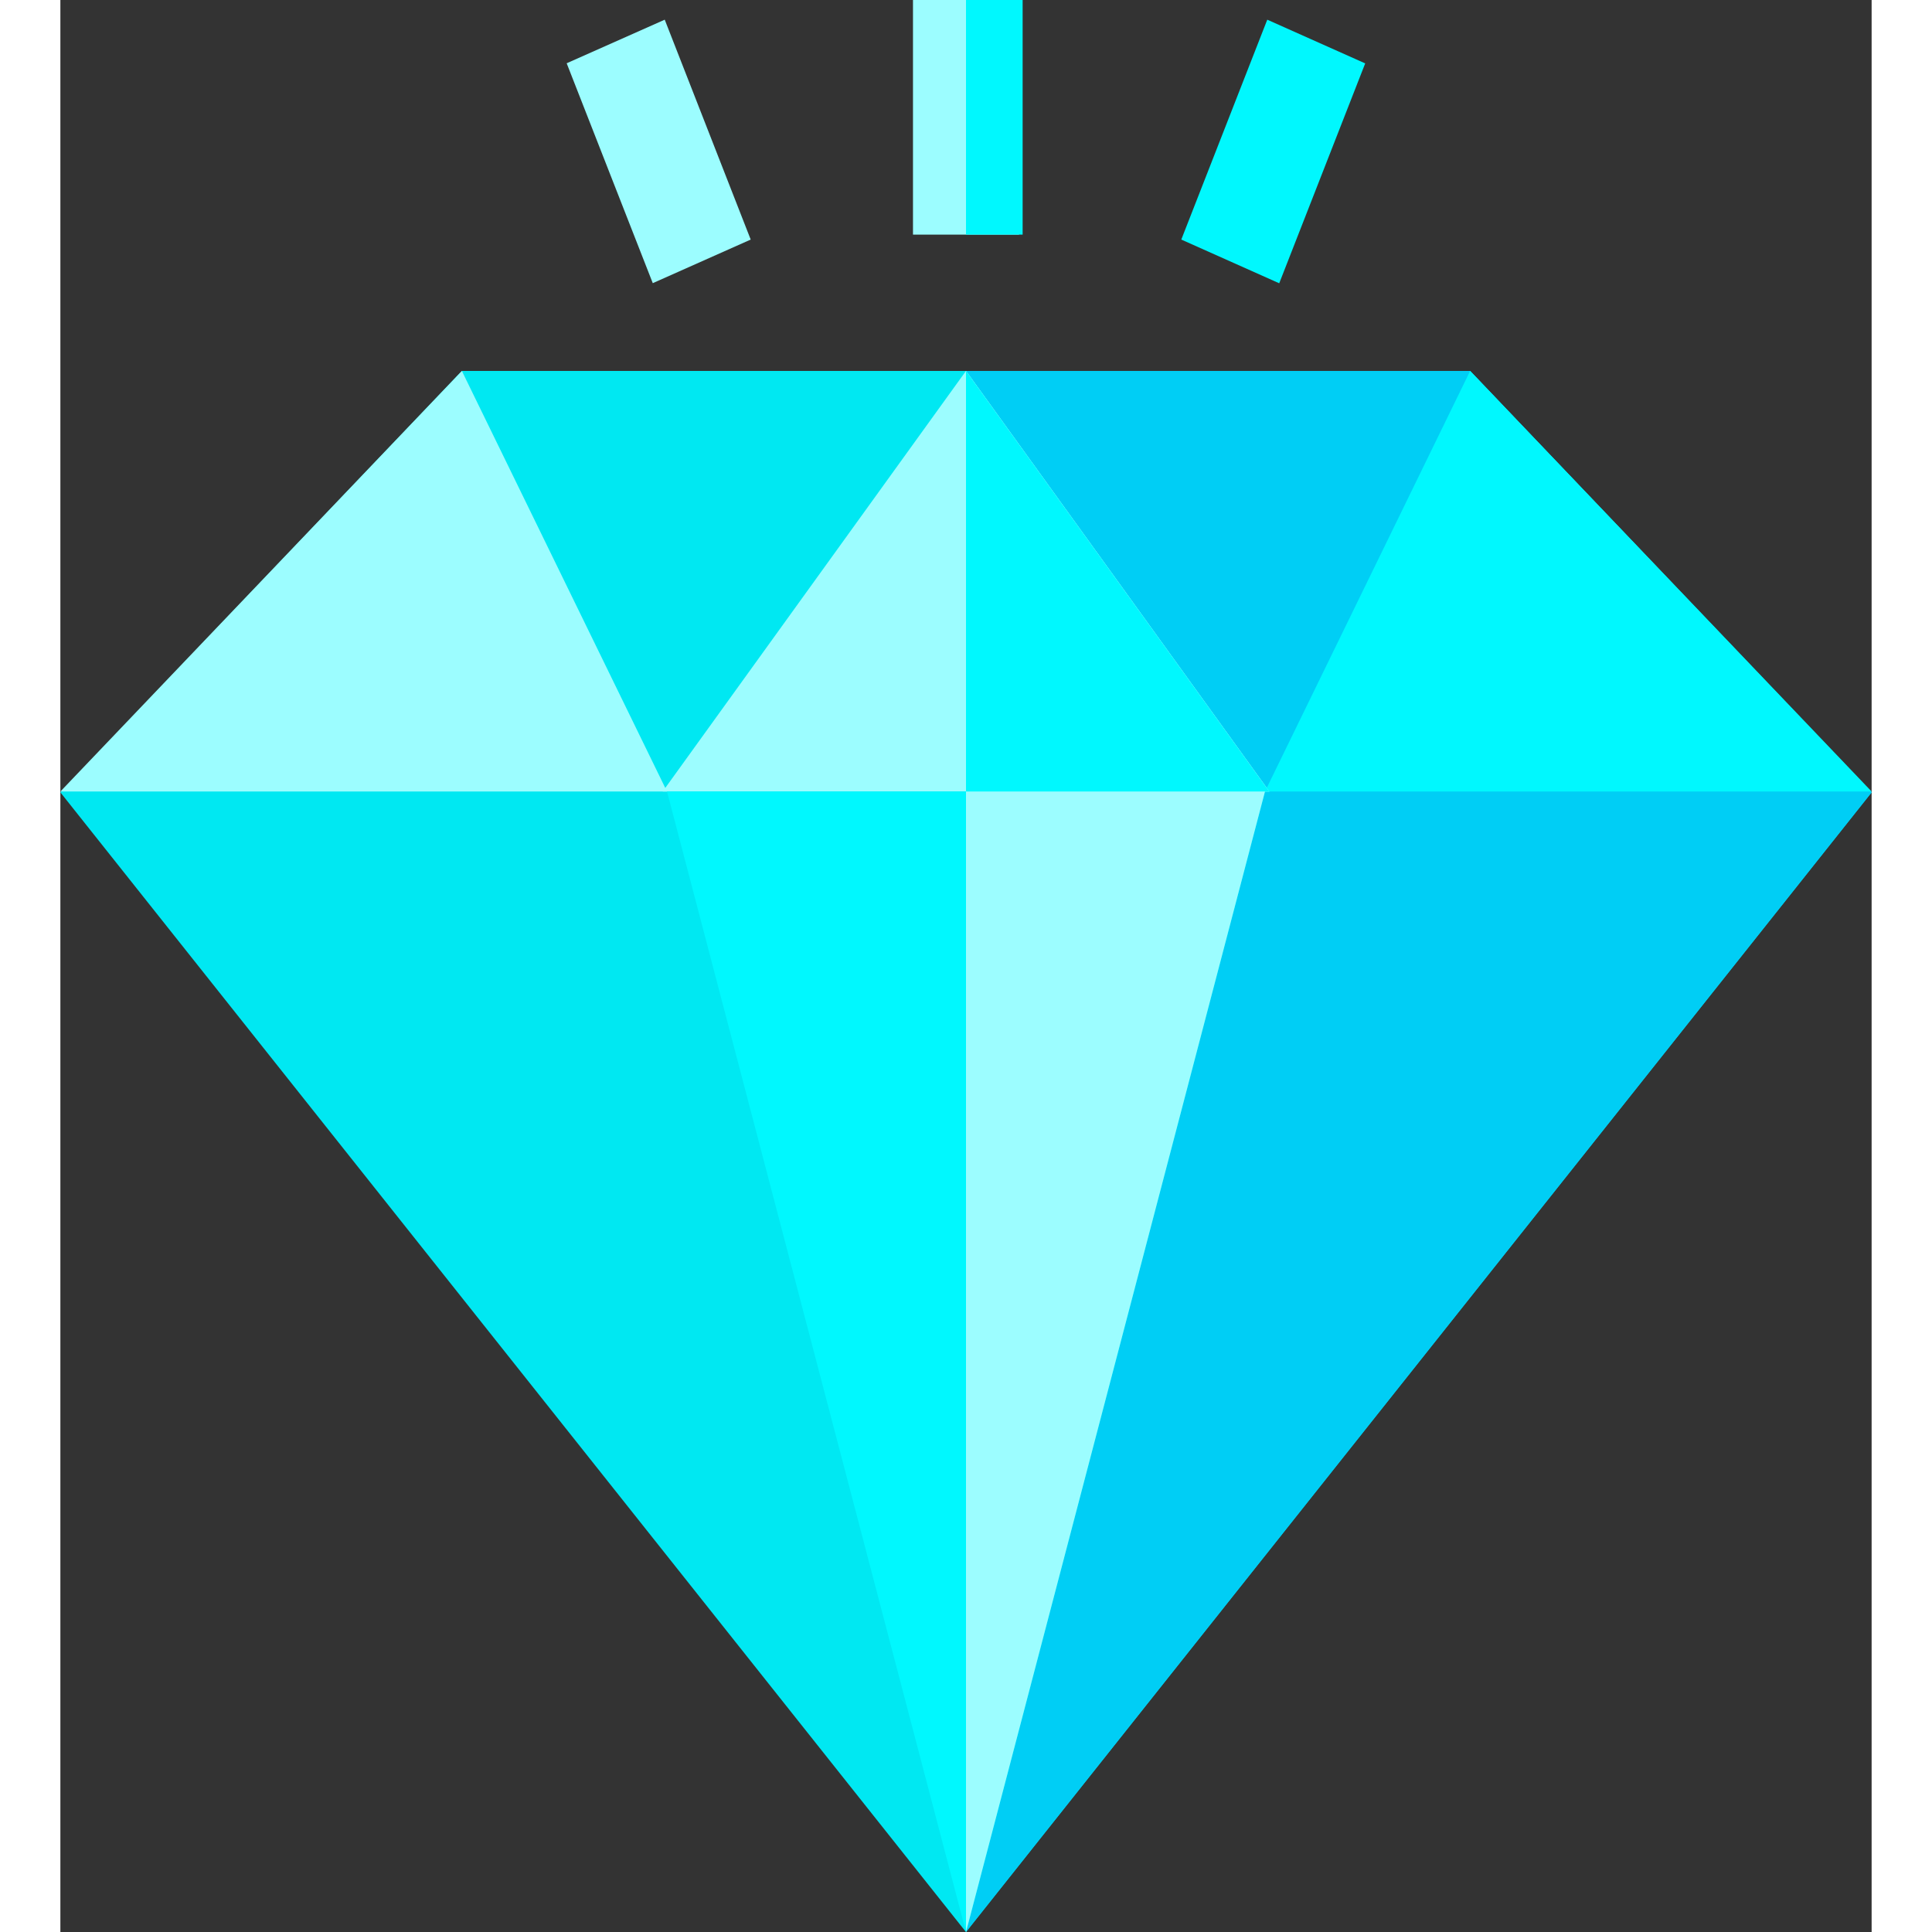 <?xml version="1.0" encoding="UTF-8" standalone="no"?>
<svg width="28px" height="28px" viewBox="0 0 15 16" version="1.1" xmlns="http://www.w3.org/2000/svg" xmlns:xlink="http://www.w3.org/1999/xlink">
    <rect x="0" y="0" width="15" height="16" fill="#333333" stroke="none"/>
    <!-- Generator: Sketch 39.1 (31720) - http://www.bohemiancoding.com/sketch -->
    <title>001-diamond</title>
    <desc>Created with Sketch.</desc>
    <defs></defs>
    <g id="Welcome" stroke="none" stroke-width="1" fill="none" fill-rule="evenodd">
        <g id="Mobile-About" transform="translate(-198, -1091)">
            <g id="001-diamond" transform="translate(198, 1091)">
                <g id="Group">
                    <polygon id="Shape" fill="#00E8F2" points="15 6.562 7.5 16 7.455 15.944 0 6.562 3.325 3.072 11.675 3.072"></polygon>
                    <polygon id="Shape" fill="#00CEF5" points="15 6.562 7.5 16 7.5 3.072 11.675 3.072"></polygon>
                    <polygon id="Shape" fill="#9CFDFF" points="10.012 6.555 4.988 6.555 7.455 3.134 7.5 3.072"></polygon>
                    <polygon id="Shape" fill="#00F8FE" points="11.675 3.072 9.976 6.555 15 6.555"></polygon>
                    <polygon id="Shape" fill="#9CFDFF" points="3.325 3.072 5.024 6.555 0 6.555"></polygon>
                    <polygon id="Shape" fill="#9CFDFF" points="7.061 0 7.939 0 7.939 1.943 7.061 1.943"></polygon>
                    <polygon id="Shape" fill="#00F8FE" points="9.283 1.984 9.995 0.163 10.806 0.525 10.094 2.346"></polygon>
                    <polygon id="Shape" fill="#9CFDFF" points="4.193 0.524 5.005 0.163 5.717 1.984 4.906 2.345"></polygon>
                    <polygon id="Shape" fill="#00F8FE" points="9.976 6.555 7.5 16 7.455 15.829 5.024 6.555"></polygon>
                    <polygon id="Shape" fill="#00F8FE" points="7.5 0 7.969 0 7.969 1.943 7.5 1.943"></polygon>
                    <polygon id="Shape" fill="#9CFDFF" points="10.012 6.555 9.976 6.555 7.5 16 7.5 3.072"></polygon>
                    <polygon id="Shape" fill="#00F8FE" points="10.012 6.555 7.5 6.555 7.5 3.072"></polygon>
                </g>
            </g>
        </g>
    </g>
</svg>